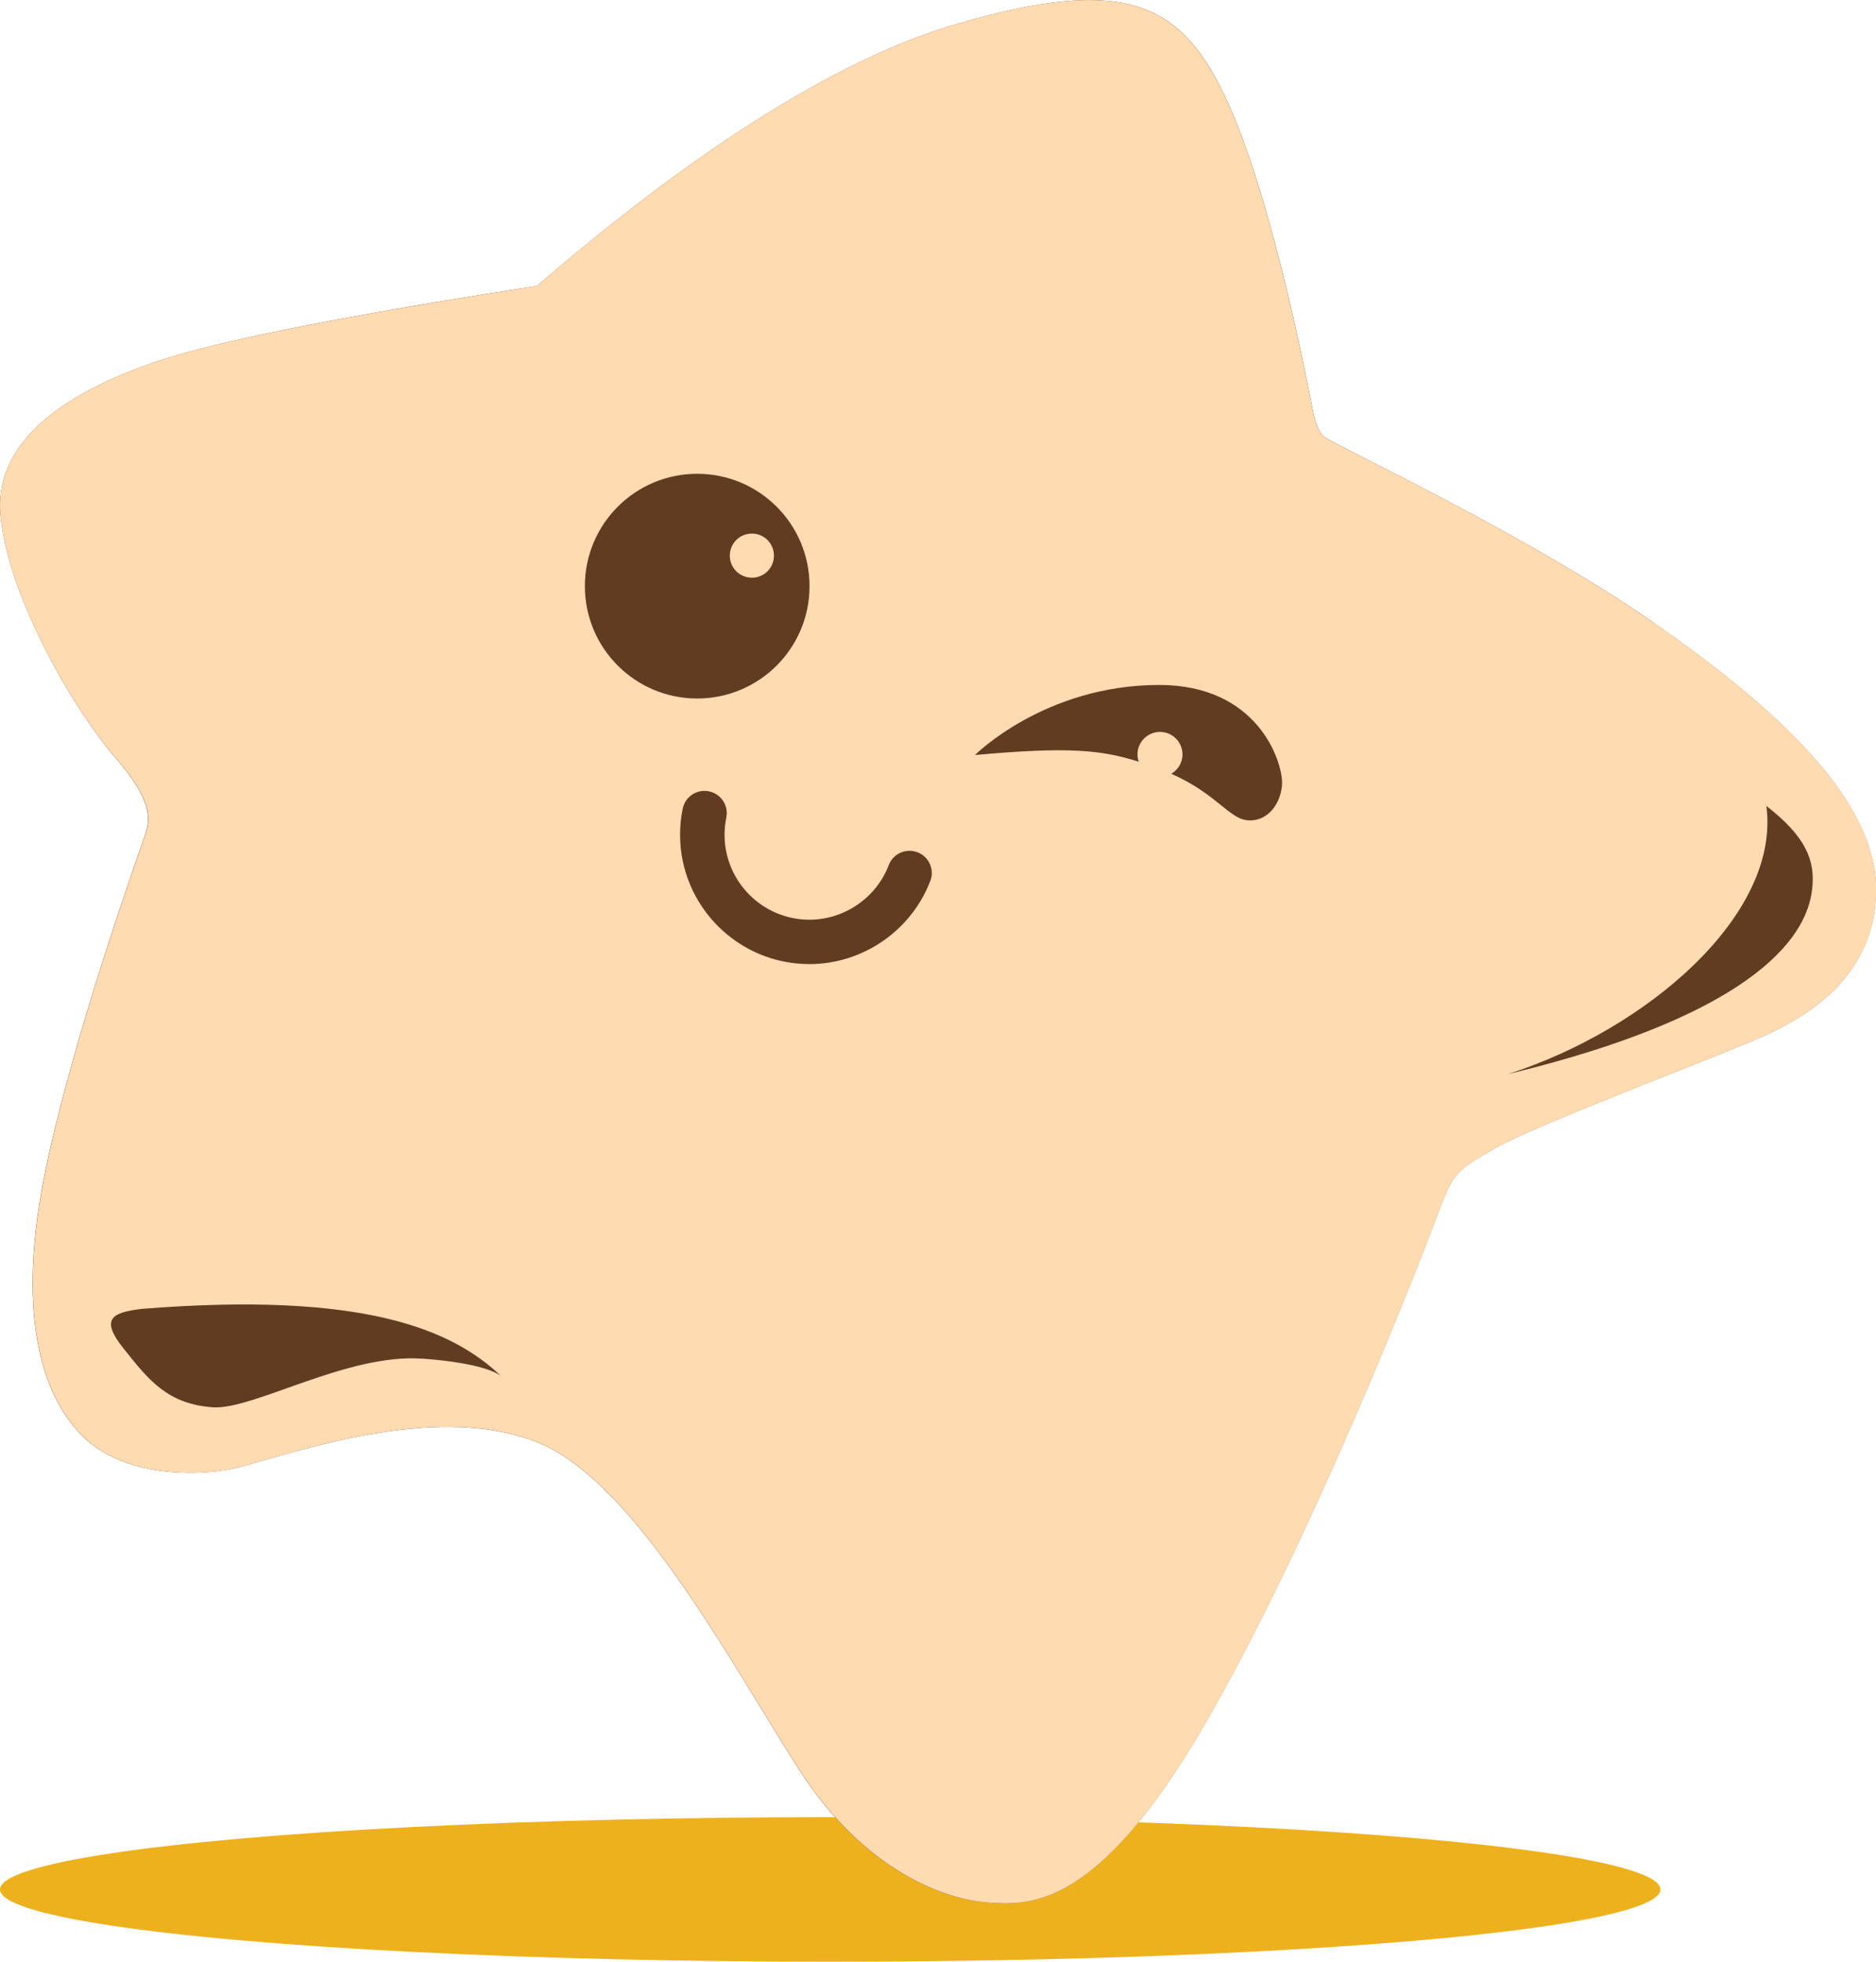 <?xml version="1.0" encoding="UTF-8"?>
<svg id="Layer_2" data-name="Layer 2" xmlns="http://www.w3.org/2000/svg" viewBox="0 0 213.43 223.13">
  <defs>
    <style>
      .cls-1 {
        fill: #ffdbb2;
      }

      .cls-2 {
        fill: #eeb11e;
      }

      .cls-3 {
        fill: #623c21;
      }
    </style>
  </defs>
  <g id="Layer_1-2" data-name="Layer 1">
    <g>
      <ellipse class="cls-2" cx="94.45" cy="214.91" rx="94.45" ry="8.22"/>
      <g>
        <path class="cls-3" d="M150.71,49.72c1.4,1.04,22.92,11.05,37.3,21.02,14.37,9.98,25.42,20.31,25.42,30.41s-8.2,14.49-12.12,16.39c-3.92,1.9-26.49,10.33-31.24,13.07-4.75,2.73-4.75,2.85-6.77,8.2-2.02,5.35-14.06,36.27-26.25,57.33-12.19,21.06-19.98,20.56-24.55,20.27-4.89-.31-14.1-3.48-21.54-15.05-7.44-11.56-18.53-32.63-29.62-37.22-11.09-4.59-26.24,.58-33.93,2.69-4.06,1.12-13.11,1.43-18.02-3.48s-7.44-14.41-4.28-29.93c3.17-15.52,10.77-36.58,11.4-38.48,.63-1.9,.79-3.96-3.48-8.87C8.77,81.16,1.01,68.33,.06,58.67c-.95-9.66,9.98-15.52,21.54-18.69,11.56-3.17,36.27-6.97,39.44-7.44,7.13-6.02,28.19-24.07,47.67-29.77,19.48-5.7,25.82-2.53,31.04,9.03,5.23,11.56,9.28,33.19,9.66,35.16,.13,.65,.53,2.2,1.31,2.77Z"/>
        <g>
          <path class="cls-1" d="M85.54,65.71c1.39,0,2.51-1.12,2.51-2.51s-1.12-2.51-2.51-2.51-2.51,1.12-2.51,2.51,1.12,2.51,2.51,2.51Z"/>
          <path class="cls-1" d="M188.01,70.75c-14.37-9.98-35.9-19.99-37.3-21.02-.78-.58-1.18-2.12-1.31-2.77-.38-1.97-4.43-23.6-9.66-35.16-5.23-11.56-11.56-14.73-31.04-9.03-19.48,5.7-40.54,23.76-47.67,29.77-3.17,.48-27.87,4.28-39.44,7.44C10.04,43.15-.89,49.01,.06,58.67c.95,9.66,8.71,22.49,12.99,27.4,4.28,4.91,4.12,6.97,3.48,8.87-.63,1.9-8.24,22.96-11.4,38.48-3.17,15.52-.63,25.02,4.28,29.93,4.91,4.91,13.96,4.6,18.02,3.48,7.69-2.12,22.85-7.29,33.93-2.69,11.09,4.59,22.17,25.66,29.62,37.22,7.44,11.56,16.65,14.74,21.54,15.05,4.57,.29,12.35,.79,24.55-20.27,12.19-21.06,24.23-51.99,26.25-57.33,2.02-5.35,2.02-5.46,6.77-8.2,4.75-2.73,27.32-11.17,31.24-13.07,3.92-1.9,12.12-6.3,12.12-16.39s-11.05-20.43-25.42-30.41ZM48.04,154.54c-8.53-.62-19.22,5.83-23.79,5.53-5.23-.35-7.4-3.18-10.21-6.71-2.63-3.31-1.38-4.06,2.03-4.48,25.49-2.04,35.44,2.41,40.95,7.65-.36-.3-2.19-1.5-8.98-2Zm18.5-87.87c0-7.06,5.72-12.78,12.78-12.78s12.78,5.72,12.78,12.78-5.72,12.78-12.78,12.78-12.78-5.72-12.78-12.78Zm39.3,33.52c-2.16,5.67-7.69,9.47-13.75,9.47-8.12,0-14.72-6.6-14.72-14.72,0-1,.1-2,.3-2.96,.28-1.37,1.61-2.25,2.99-1.97,1.37,.28,2.25,1.62,1.97,2.99-.13,.63-.2,1.29-.2,1.95,0,5.32,4.33,9.66,9.66,9.66,3.98,0,7.61-2.5,9.02-6.21,.5-1.31,1.96-1.96,3.27-1.46,1.31,.5,1.96,1.96,1.46,3.27Zm36.31-6.88c-2.25,0-3.52-2.91-8.89-5.3,.76-.45,1.27-1.26,1.27-2.2,0-1.41-1.15-2.56-2.56-2.56s-2.56,1.15-2.56,2.56c0,.29,.06,.57,.15,.83-4.29-1.35-7.99-1.73-18.64-.76,0,0,7.94-7.97,20.96-7.97,11.2,0,13.98,8.63,13.98,11.11,0,1.8-1.19,4.3-3.7,4.3Zm64.01,7.85c-.41,3.37-3.02,13.38-34.6,21.01,15.67-5.02,31.03-18.04,29.4-30.5,4.41,3.44,5.61,6.13,5.2,9.49Z"/>
        </g>
      </g>
    </g>
  </g>
</svg>